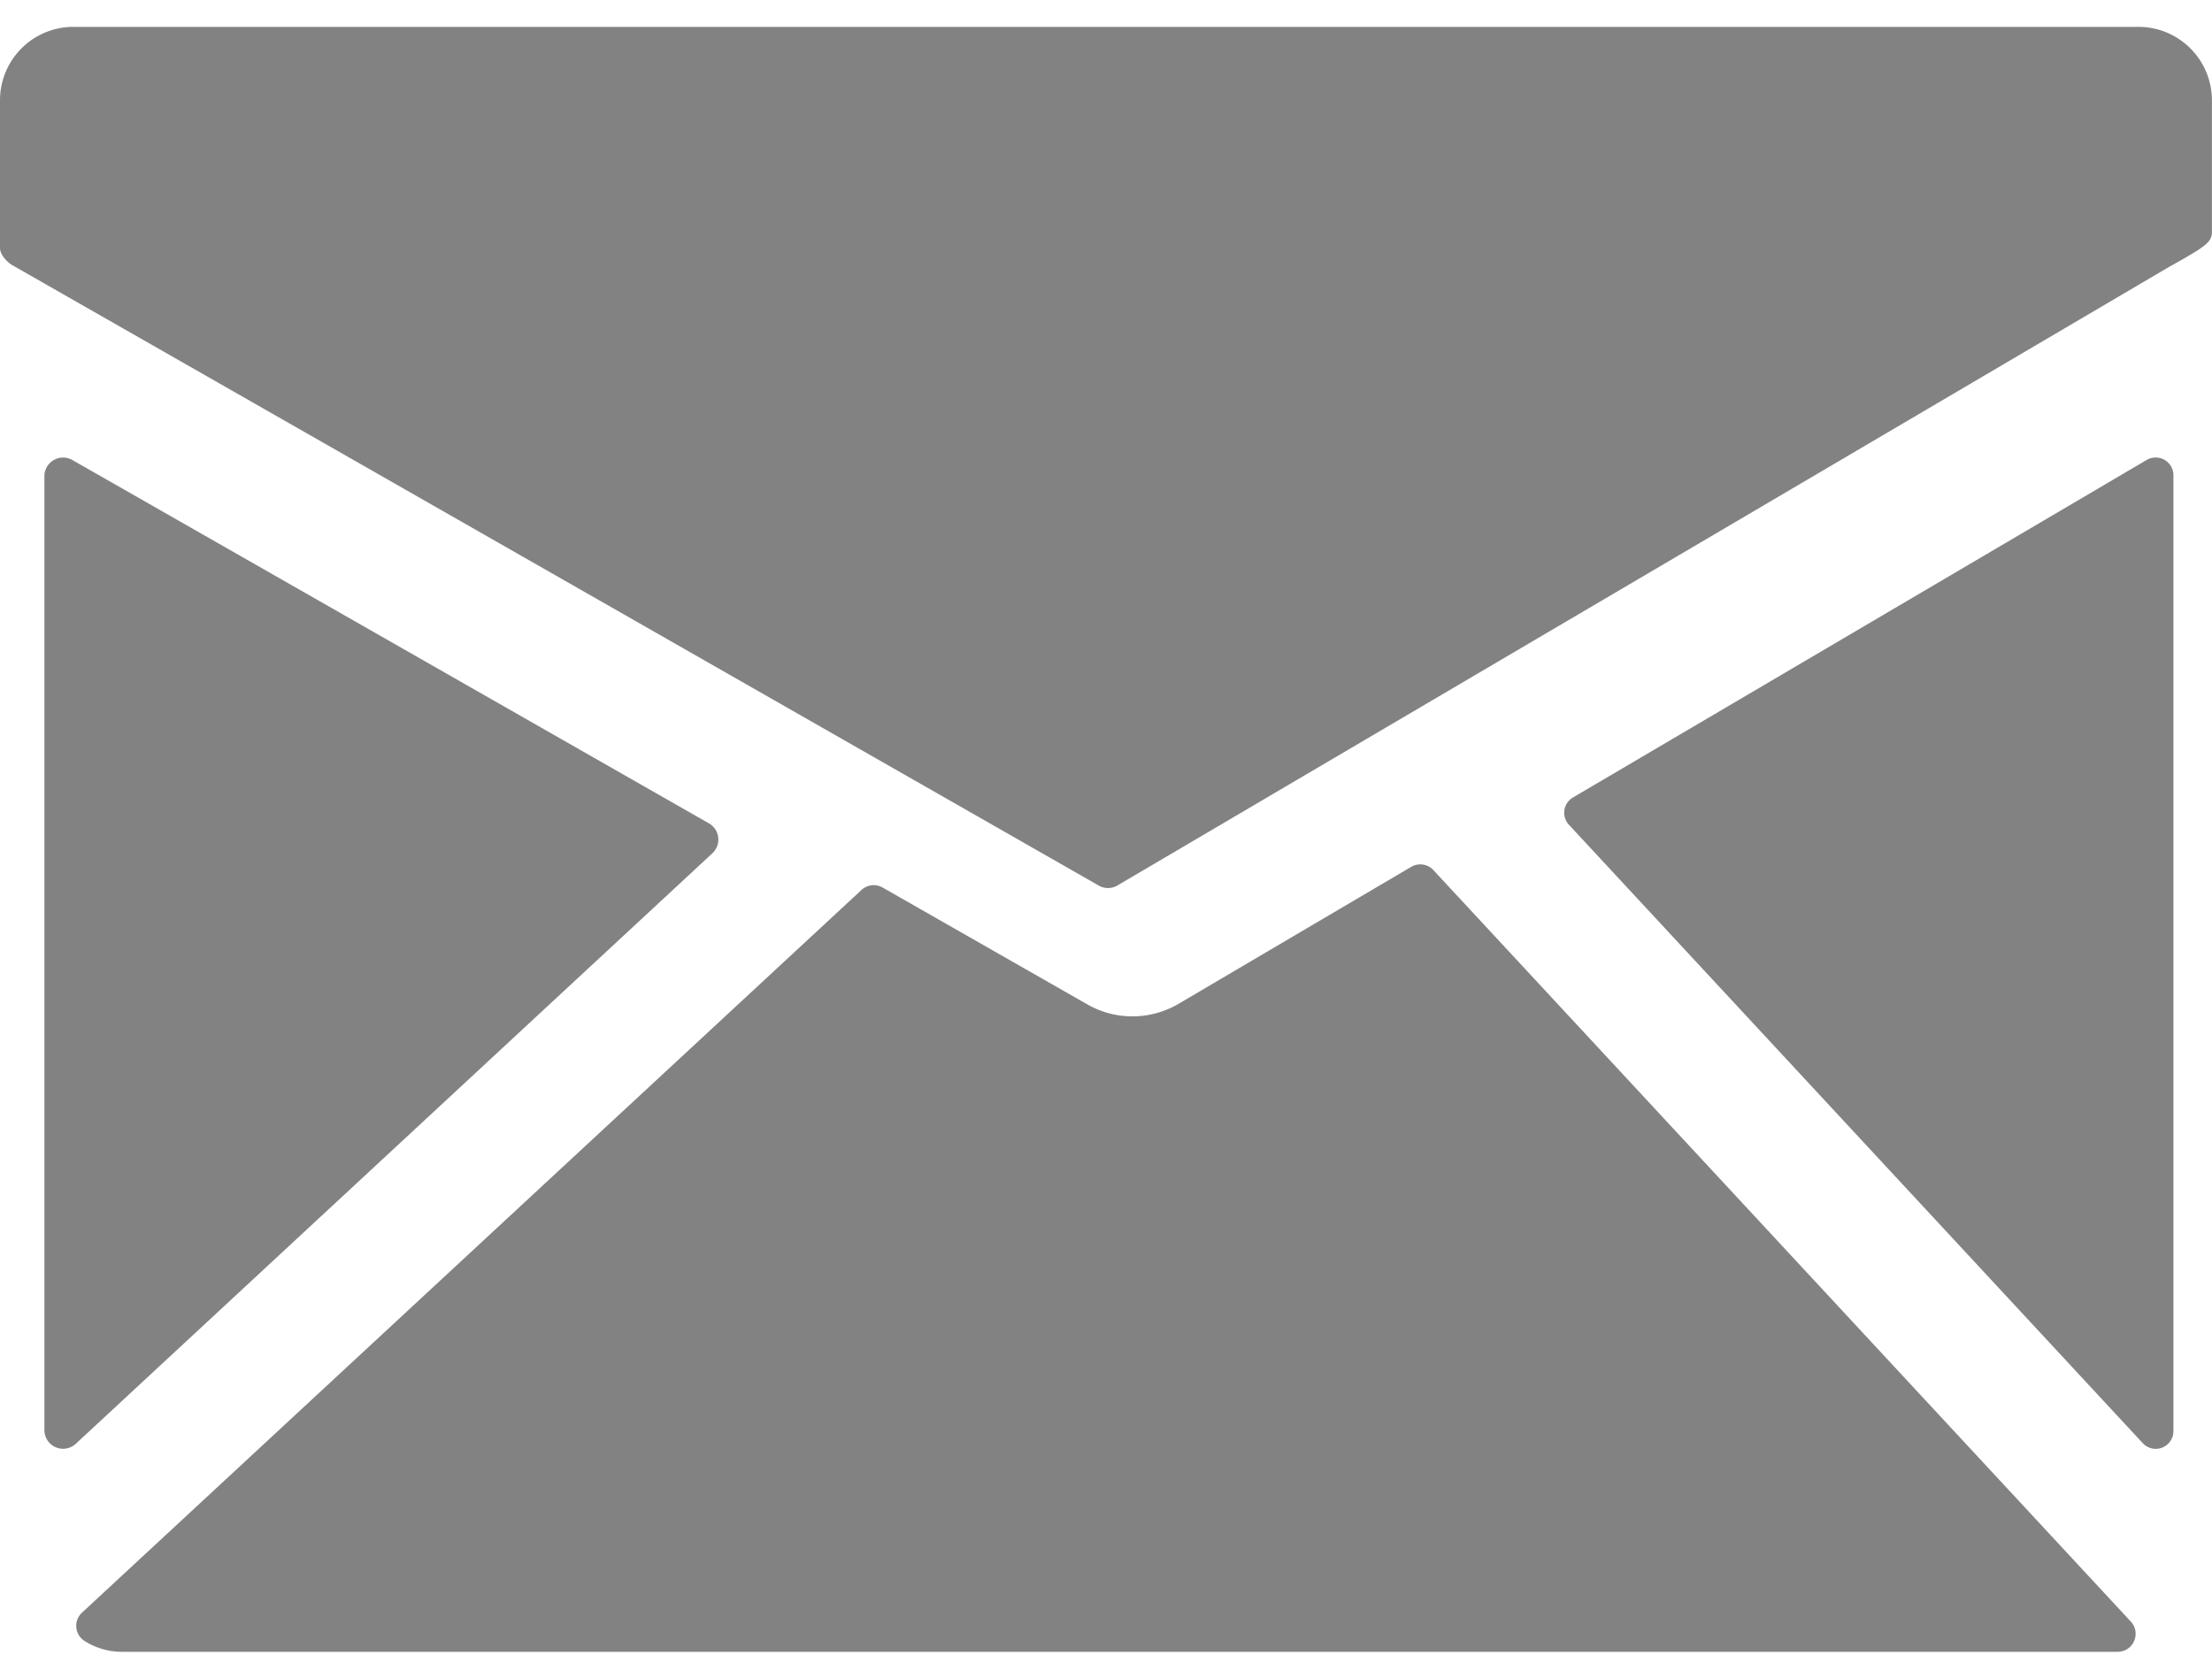 <svg width="29" height="22" xmlns="http://www.w3.org/2000/svg" xmlns:xlink="http://www.w3.org/1999/xlink" xmlns:svgjs="http://svgjs.com/svgjs" viewBox="875 5919 29 22"><svg width="29" height="12" xmlns="http://www.w3.org/2000/svg" xmlns:xlink="http://www.w3.org/1999/xlink" xmlns:svgjs="http://svgjs.com/svgjs" viewBox="0 0.353 29 11.295" fill="#828282" x="875" y="5919"><svg xmlns="http://www.w3.org/2000/svg" xmlns:xlink="http://www.w3.org/1999/xlink" width="29" height="12" viewBox="1 0.525 27.72 10.796"><path paint-order="stroke fill markers" fill-rule="evenodd" d="M27.8.525H1.92a.92.92 0 0 0-.92.92v1.852c0 .085.093.184.168.223l13.603 7.77a.231.231 0 0 0 .23-.001l13.193-7.762a6.92 6.92 0 0 0 .345-.2c.089-.062.18-.116.18-.225V1.445a.921.921 0 0 0-.92-.92z"/></svg></svg><svg width="9" height="13" xmlns="http://www.w3.org/2000/svg" xmlns:xlink="http://www.w3.org/1999/xlink" xmlns:svgjs="http://svgjs.com/svgjs" viewBox="0.506 0 7.987 13" fill="#828282" x="895" y="5925"><svg xmlns="http://www.w3.org/2000/svg" xmlns:xlink="http://www.w3.org/1999/xlink" width="9" height="13" viewBox="0.794 0.059 7.926 12.9"><path paint-order="stroke fill markers" fill-rule="evenodd" d="M8.605.09a.232.232 0 0 0-.232 0L.908 4.483a.23.23 0 0 0-.052.355l7.466 8.048a.23.23 0 0 0 .398-.157V.29a.23.23 0 0 0-.115-.2z"/></svg></svg><svg width="27" height="11" xmlns="http://www.w3.org/2000/svg" xmlns:xlink="http://www.w3.org/1999/xlink" xmlns:svgjs="http://svgjs.com/svgjs" viewBox="0 0.337 27 10.327" fill="#828282" x="876" y="5930"><svg xmlns="http://www.w3.org/2000/svg" xmlns:xlink="http://www.w3.org/1999/xlink" width="27" height="11" viewBox="0.347 0.884 26.418 10.104"><path paint-order="stroke fill markers" fill-rule="evenodd" d="M17.756.957a.23.23 0 0 0-.285-.042l-2.992 1.762c-.357.206-.796.209-1.155.007L10.69 1.18a.23.23 0 0 0-.27.031L.42 10.485a.23.23 0 0 0 .04.367.894.894 0 0 0 .459.135h25.615a.229.229 0 0 0 .21-.138.23.23 0 0 0-.041-.249L17.756.957z"/></svg></svg><svg width="10" height="13" xmlns="http://www.w3.org/2000/svg" xmlns:xlink="http://www.w3.org/1999/xlink" xmlns:svgjs="http://svgjs.com/svgjs" viewBox="0.582 0 8.836 13" fill="#828282" x="875" y="5925"><svg xmlns="http://www.w3.org/2000/svg" width="10" height="13" viewBox="1 0.24 8.294 12.203"><path paint-order="stroke fill markers" fill-rule="evenodd" d="M9.22 5.112a.23.23 0 0 0-.041-.368L1.343.27A.23.23 0 0 0 1 .47v11.743a.23.23 0 0 0 .386.168L9.22 5.112z"/></svg></svg></svg>